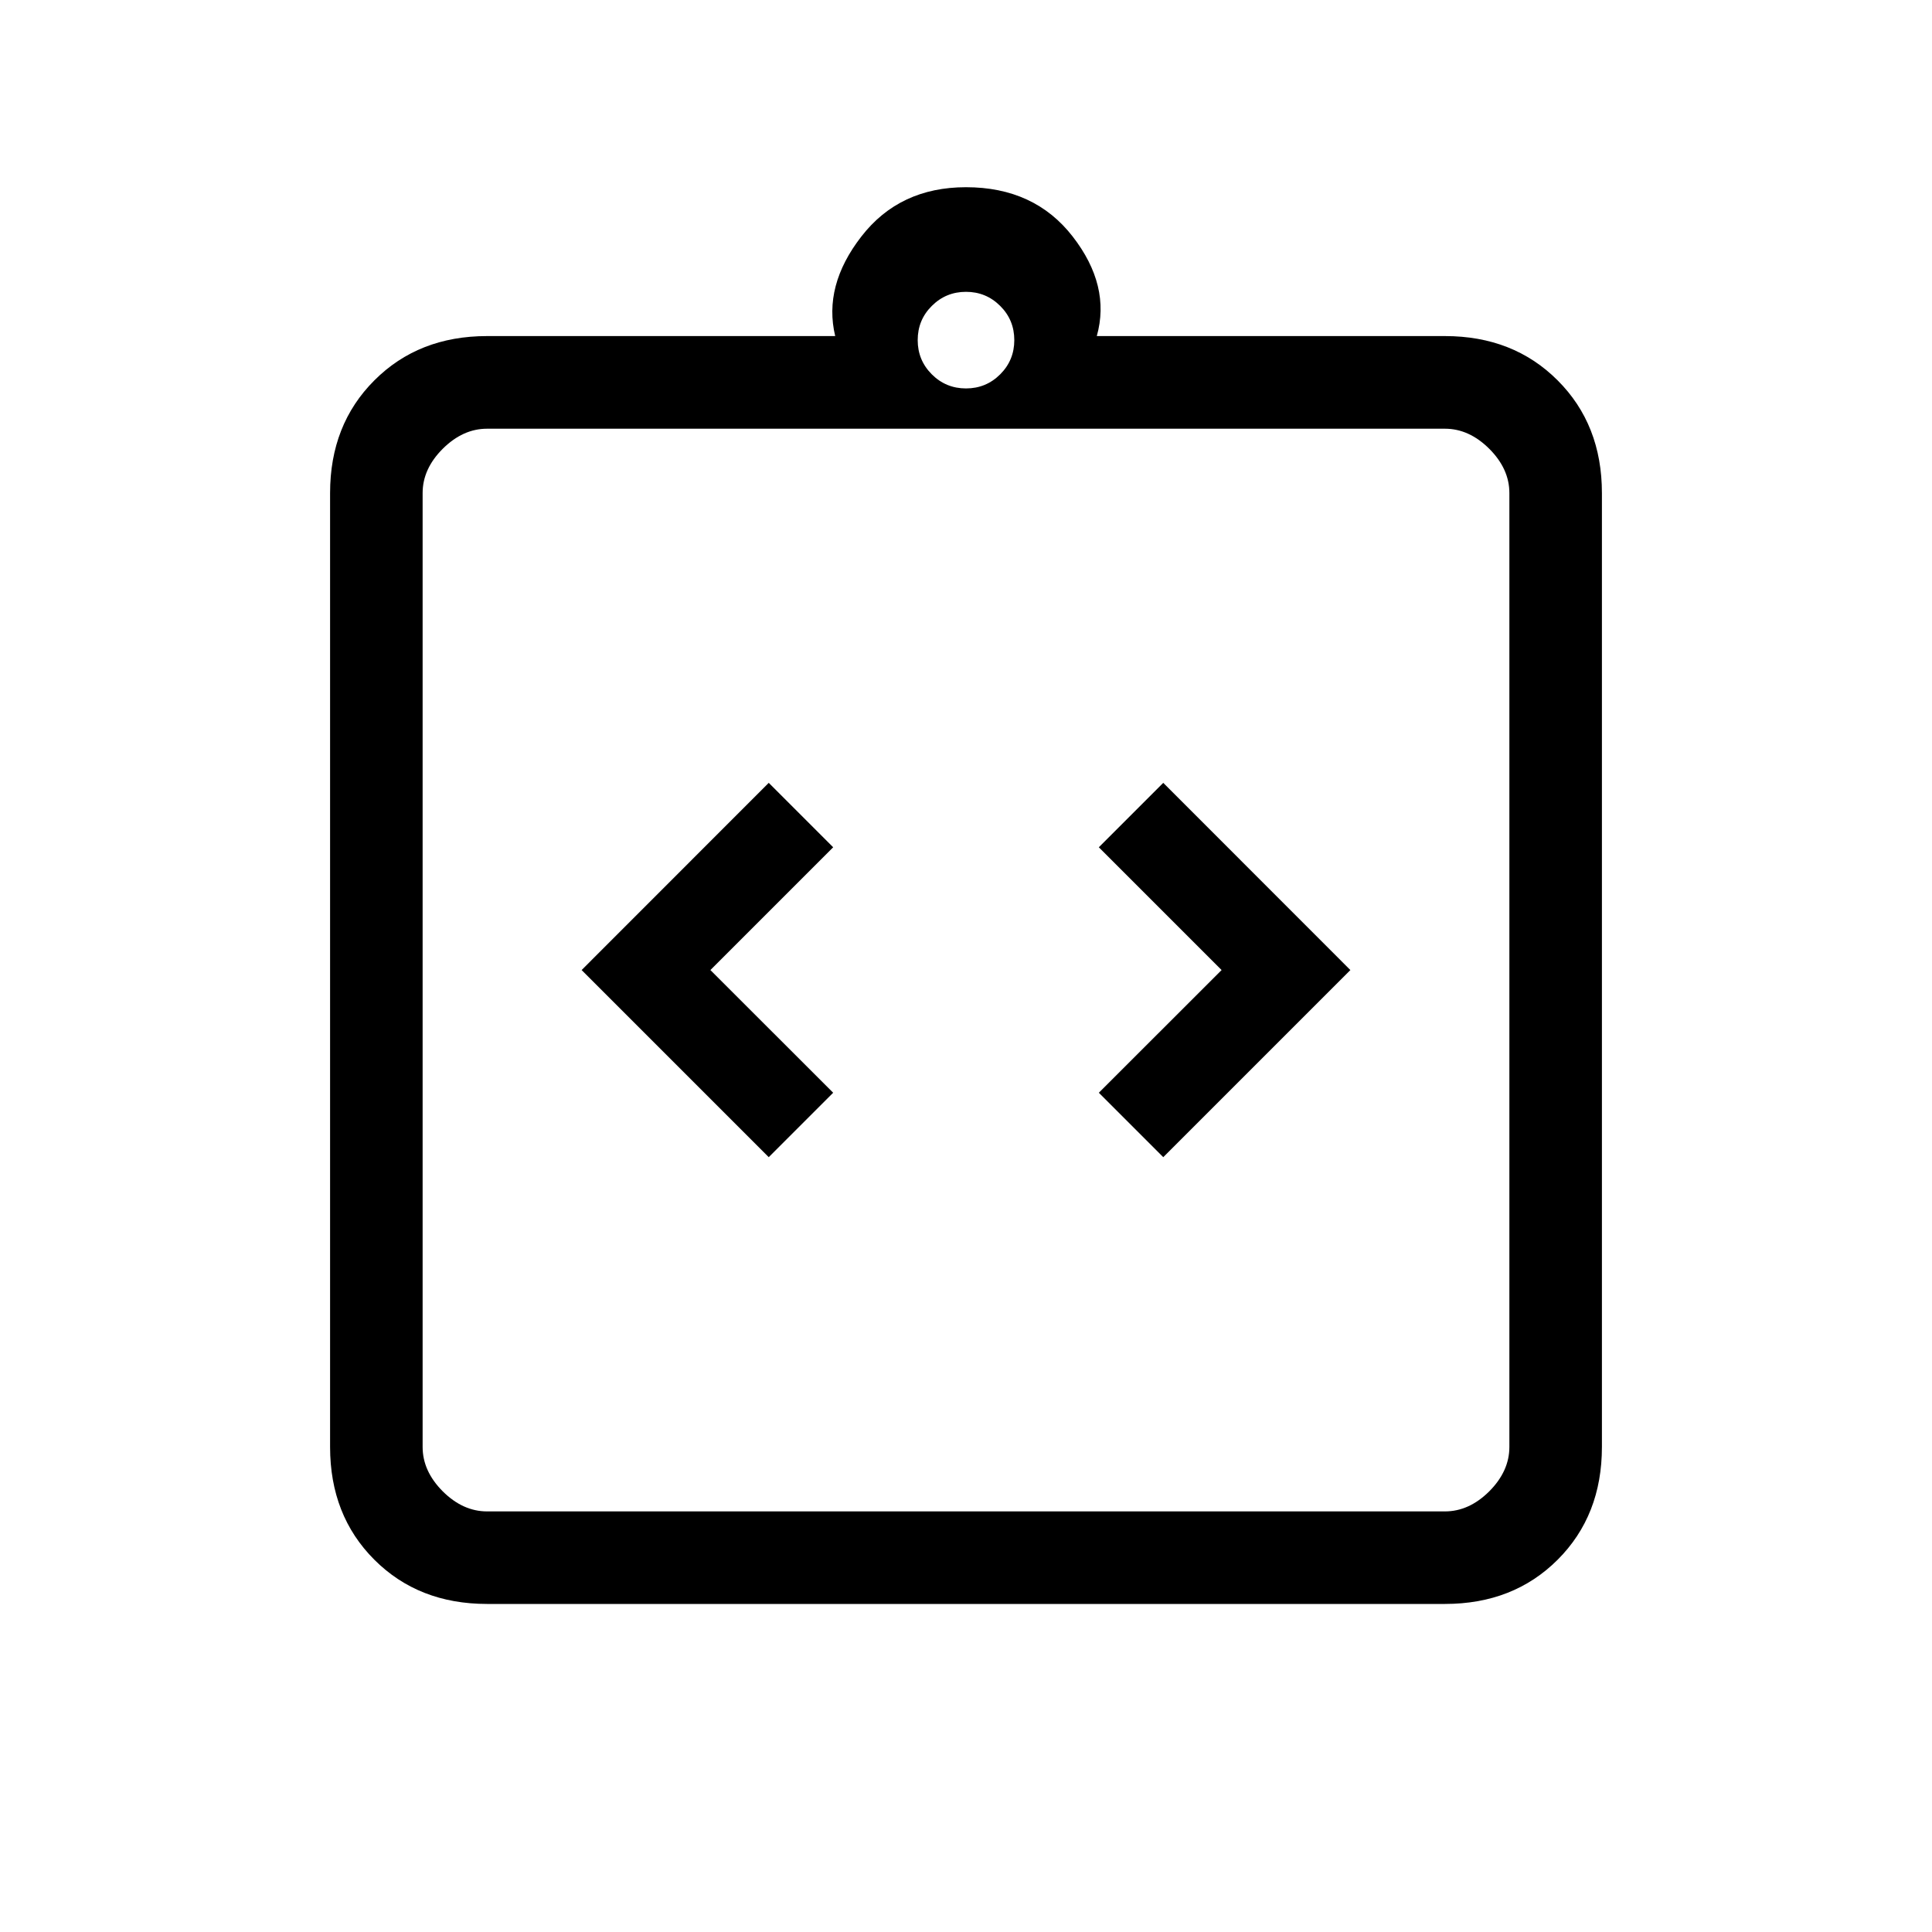 <svg xmlns="http://www.w3.org/2000/svg" height="20" width="20"><path d="m7.958 11.979.667-.667-1.271-1.27 1.271-1.271-.667-.667-1.937 1.938Zm4.084 0 1.937-1.937-1.937-1.938-.667.667 1.271 1.271-1.271 1.27Zm-7 4.625q-.709 0-1.167-.458-.458-.458-.458-1.167V5.104q0-.708.458-1.166.458-.459 1.167-.459h3.604q-.125-.521.271-1.031.395-.51 1.083-.51.708 0 1.104.51.396.51.25 1.031h3.604q.709 0 1.167.459.458.458.458 1.166v9.875q0 .709-.458 1.167-.458.458-1.167.458Zm0-.958h9.916q.25 0 .459-.208.208-.209.208-.459V5.104q0-.25-.208-.458-.209-.208-.459-.208H5.042q-.25 0-.459.208-.208.208-.208.458v9.875q0 .25.208.459.209.208.459.208ZM10 4.021q.208 0 .354-.146t.146-.354q0-.209-.146-.354-.146-.146-.354-.146t-.354.146q-.146.145-.146.354 0 .208.146.354t.354.146ZM4.375 15.646V4.438v11.208Z"/></svg>